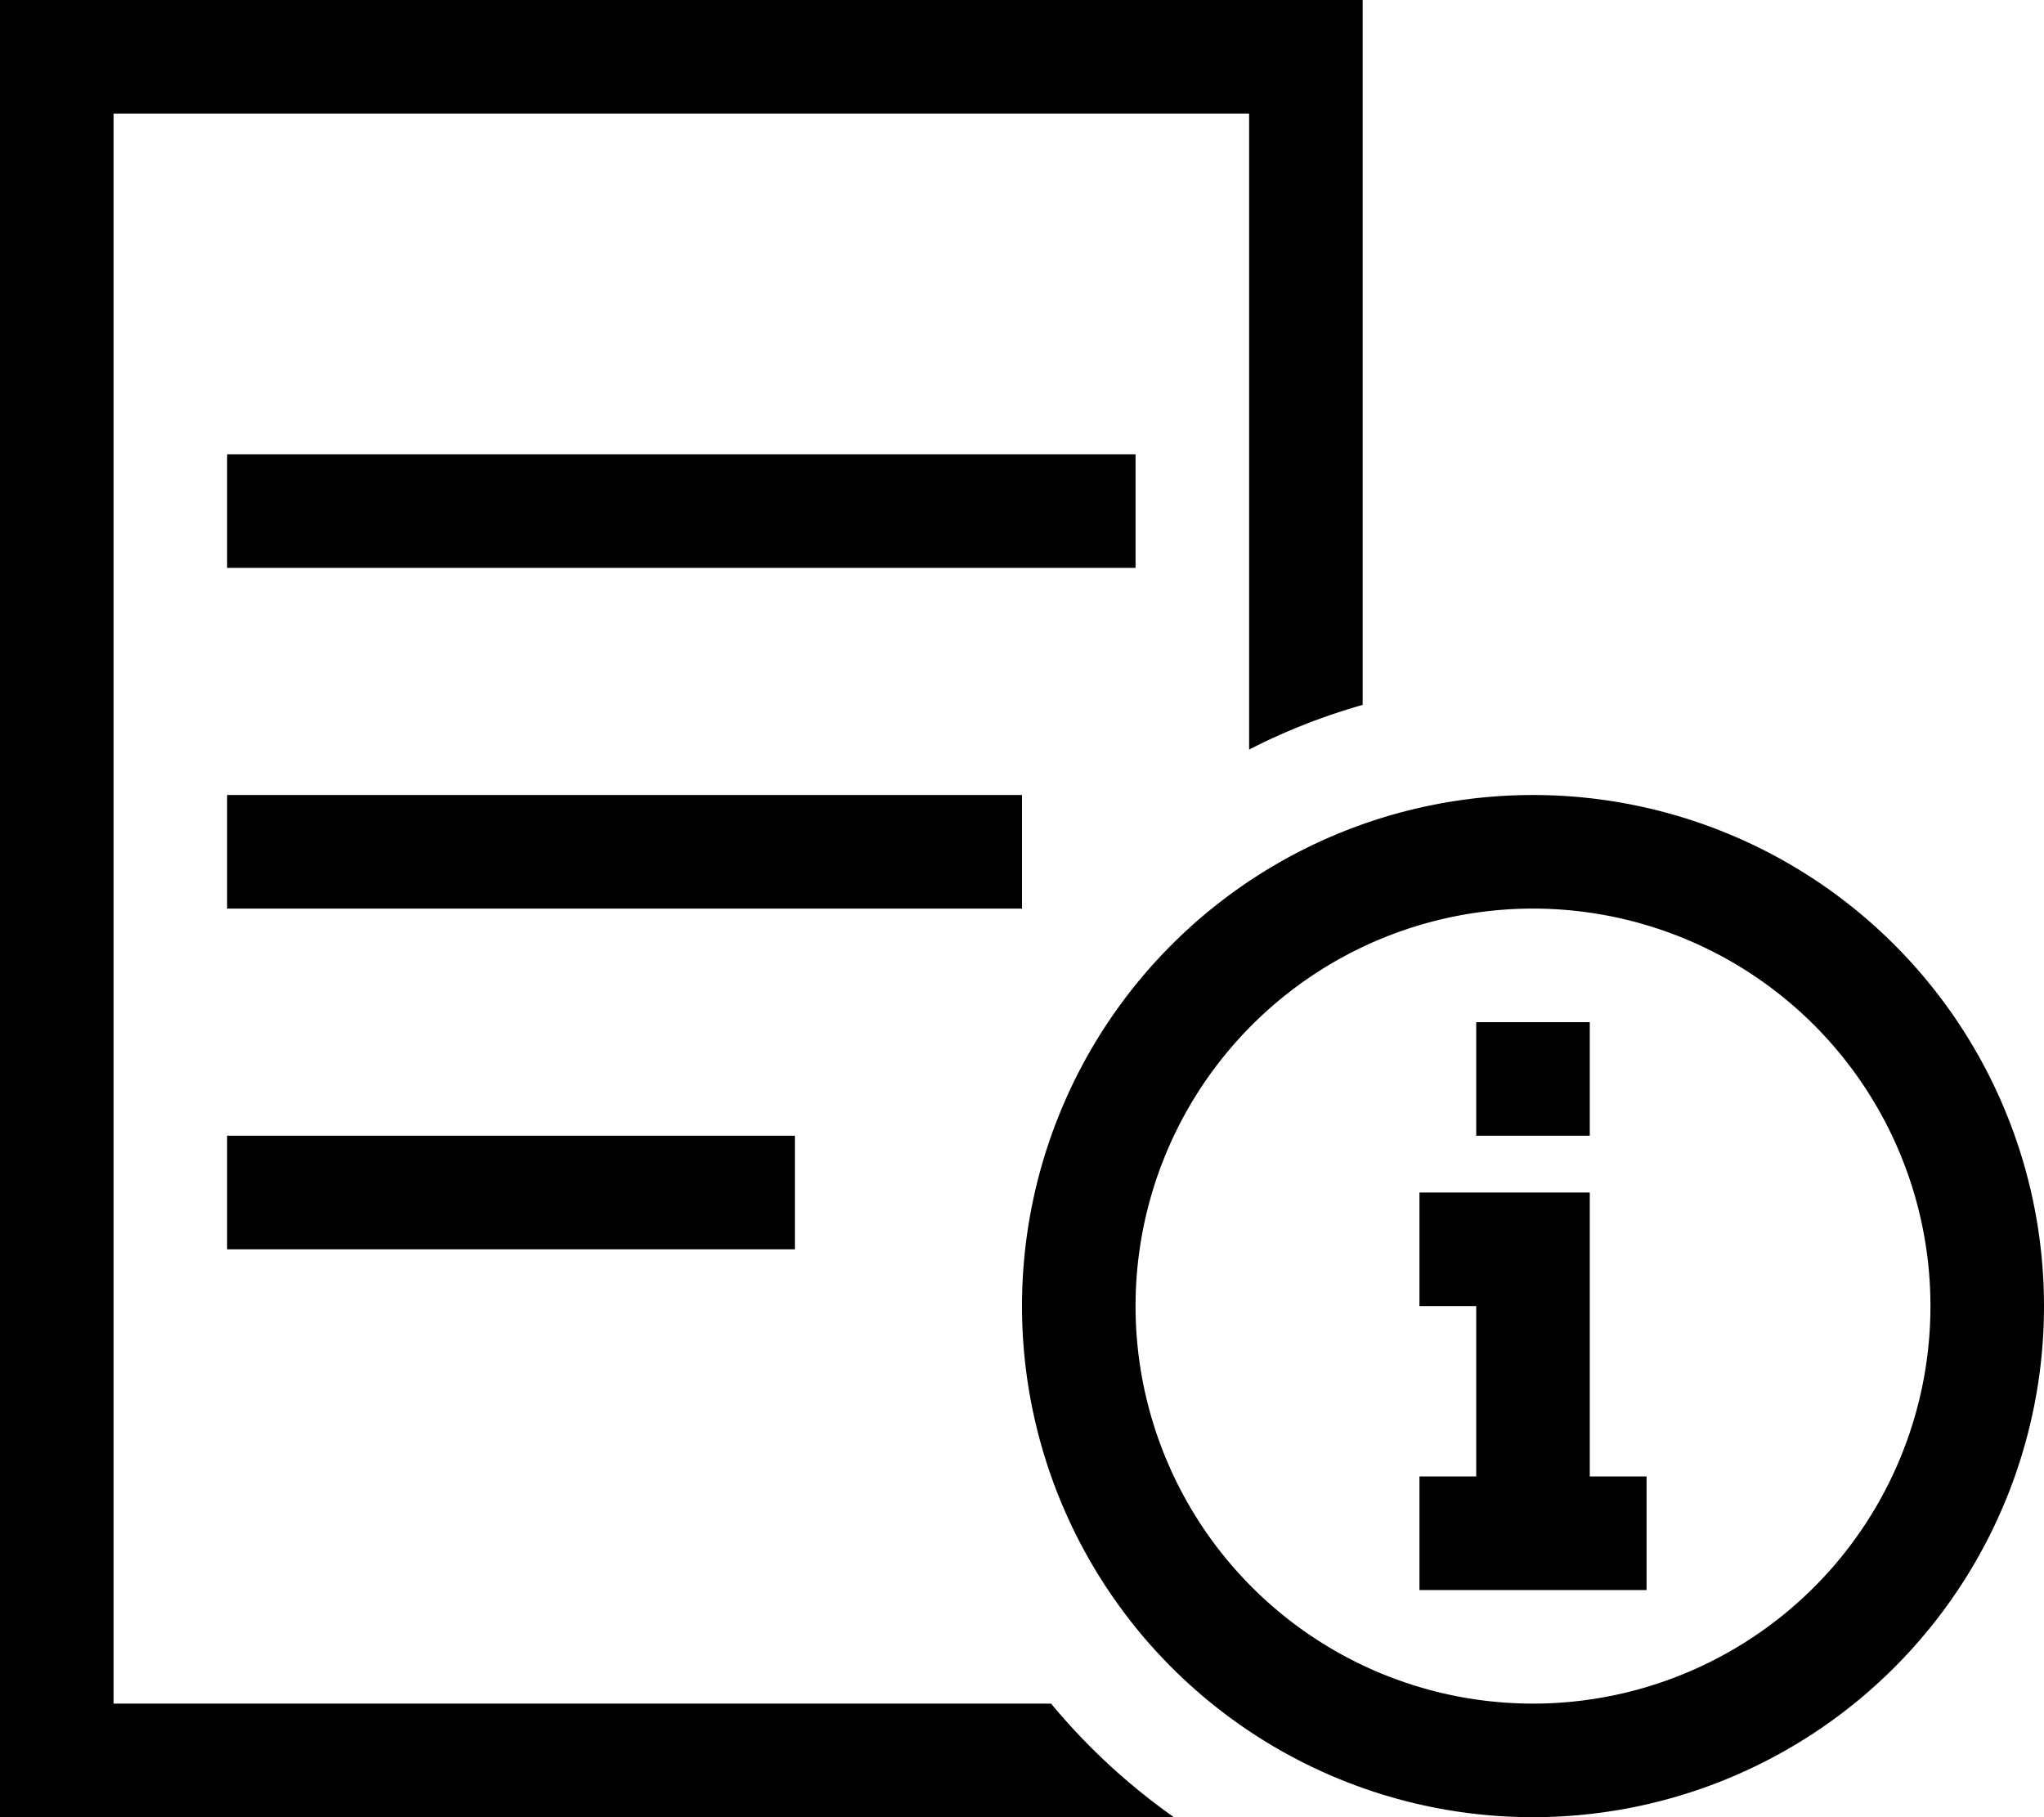 <svg xmlns="http://www.w3.org/2000/svg" viewBox="0 0 576 512"><!--! Font Awesome Pro 6.4.1 by @fontawesome - https://fontawesome.com License - https://fontawesome.com/license (Commercial License) Copyright 2023 Fonticons, Inc. --><path d="M352 32H32V480H296.2c10 12.1 21.7 22.9 34.6 32H32 0V480 32 0H32 352h32V32 198.6c-11.2 3.2-21.9 7.4-32 12.6V32zM64 128H80 304h16v32H304 80 64V128zm16 96H272h16v32H272 80 64V224H80zm0 96H208h16v32H208 80 64V320H80zm464 48a112 112 0 1 0 -224 0 112 112 0 1 0 224 0zm-256 0a144 144 0 1 1 288 0 144 144 0 1 1 -288 0zm160-80v32H416V288h32zM400 448V416h16V368H400V336h16 16 16v16 64h0 16v32H448h0H416h0H400z"/></svg>